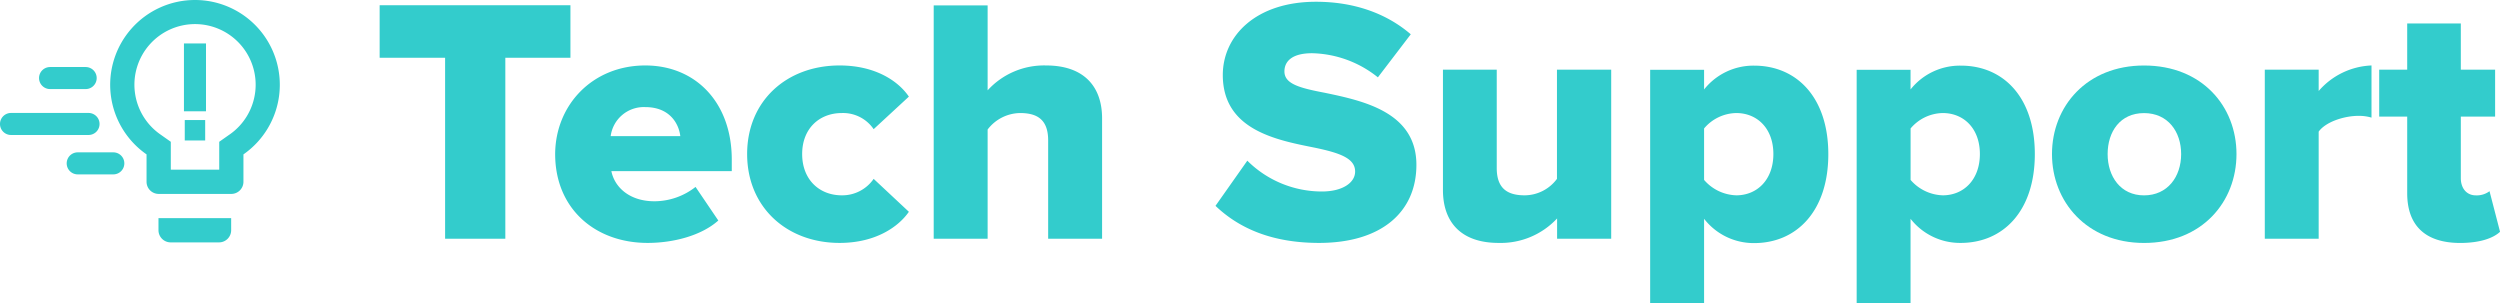<svg xmlns="http://www.w3.org/2000/svg" viewBox="0 0 567.9 68.86"><defs><style>.cls-1{fill:#3cc;}.cls-2,.cls-3{fill:none;stroke:#3cc;stroke-miterlimit:10;stroke-width:5.01px;}.cls-2{stroke-linecap:round;}</style></defs><g id="info"><path class="cls-1" d="M101.11,13.12H86.24V1.19h43.34V13.12H114.79V54.23H101.11Z"/><path class="cls-1" d="M146.59,14.87c11.37,0,19.64,8.35,19.64,21.39v2.62H138.88c.71,3.58,4.05,6.84,9.78,6.84A15.17,15.17,0,0,0,158,42.46l5.17,7.63c-3.82,3.42-10.18,5.09-16.06,5.09-11.85,0-21-7.71-21-20.19C126.16,23.86,134.58,14.87,146.59,14.87Zm-7.87,16.06h15.82c-.31-2.7-2.3-6.6-7.95-6.6A7.59,7.59,0,0,0,138.72,30.93Z"/><path class="cls-1" d="M190.72,14.87c8.27,0,13.43,3.66,15.74,7.08l-8,7.39a8.4,8.4,0,0,0-7.24-3.66c-5.08,0-9,3.5-9,9.31s3.9,9.38,9,9.38a8.65,8.65,0,0,0,7.24-3.74l8,7.48c-2.31,3.34-7.47,7.07-15.74,7.07-12,0-21-8.11-21-20.19S178.71,14.87,190.72,14.87Z"/><path class="cls-1" d="M238.1,31.89c0-4.7-2.46-6.21-6.36-6.21a9.42,9.42,0,0,0-7.39,3.74V54.23H212.1v-53h12.25V20.52a17.33,17.33,0,0,1,13.28-5.65c8.74,0,12.72,4.93,12.72,12V54.23H238.1Z"/><path class="cls-1" d="M283.34,36.5a24,24,0,0,0,16.94,7c4.69,0,7.55-2,7.55-4.53,0-3-3.42-4.21-9.06-5.4-8.75-1.75-21-4-21-16.54C277.78,8.11,285.33.4,298.93.4c8.5,0,15.9,2.54,21.54,7.39L313,17.57a24.68,24.68,0,0,0-14.95-5.48c-4.53,0-6.28,1.83-6.28,4.13,0,2.78,3.26,3.74,9.14,4.85,8.75,1.83,20.84,4.38,20.84,16.38,0,10.66-7.88,17.73-22.11,17.73-10.73,0-18.21-3.34-23.53-8.42Z"/><path class="cls-1" d="M353.71,49.62a17.49,17.49,0,0,1-13.28,5.56c-8.75,0-12.65-4.93-12.65-12V15.82H340V38.17c0,4.61,2.38,6.2,6.36,6.2a9.19,9.19,0,0,0,7.32-3.74V15.82H366V54.23H353.71Z"/><path class="cls-1" d="M374.85,68.86v-53H387.1v4.46a14.31,14.31,0,0,1,11.37-5.41c9.62,0,16.85,7.16,16.85,20.12s-7.23,20.19-16.85,20.19A14.27,14.27,0,0,1,387.1,49.7V68.86Zm19.56-43.18a9.77,9.77,0,0,0-7.31,3.5V40.87a10.05,10.05,0,0,0,7.31,3.5c4.77,0,8.43-3.58,8.43-9.38S399.18,25.68,394.41,25.68Z"/><path class="cls-1" d="M421.76,68.86v-53H434v4.46a14.31,14.31,0,0,1,11.37-5.41C455,14.87,462.23,22,462.23,35S455,55.18,445.38,55.18A14.27,14.27,0,0,1,434,49.7V68.86Zm19.56-43.18a9.77,9.77,0,0,0-7.31,3.5V40.87a10.05,10.05,0,0,0,7.31,3.5c4.77,0,8.43-3.58,8.43-9.38S446.09,25.68,441.32,25.68Z"/><path class="cls-1" d="M466.13,35c0-10.82,7.87-20.12,20.91-20.12,13.2,0,21,9.3,21,20.12s-7.79,20.19-21,20.19C474,55.18,466.13,45.8,466.13,35Zm29.34,0c0-5.09-3-9.31-8.43-9.31s-8.27,4.22-8.27,9.31,2.94,9.38,8.27,9.38S495.47,40.16,495.47,35Z"/><path class="cls-1" d="M514.47,15.82h12.24v4.85a16.74,16.74,0,0,1,12-5.8V26.72a9.87,9.87,0,0,0-3-.4c-3.19,0-7.4,1.35-9,3.58V54.23H514.47Z"/><path class="cls-1" d="M546.82,43.89V26.48h-6.36V15.82h6.36V5.33H559V15.82h7.79V26.48H559v14c0,2.23,1.27,3.9,3.42,3.9a4.81,4.81,0,0,0,3.1-.95l2.39,9.22c-1.51,1.43-4.54,2.54-9.07,2.54C551,55.18,546.82,51.29,546.82,43.89Z"/><path class="cls-1" d="M36,52.3a2.77,2.77,0,0,0,2.76,2.76h11a2.76,2.76,0,0,0,2.75-2.76V49.55H36ZM44.29,0a19.26,19.26,0,0,0-11,35.07v6.22A2.76,2.76,0,0,0,36,44.05H52.55a2.76,2.76,0,0,0,2.75-2.76V35.07A19.26,19.26,0,0,0,44.29,0Zm7.85,30.56L49.8,32.21v6.33h-11V32.21l-2.34-1.65a13.77,13.77,0,1,1,15.69,0Z"/><line class="cls-2" x1="25.74" y1="37.11" x2="17.65" y2="37.11"/><line class="cls-2" x1="19.46" y1="17.73" x2="11.37" y2="17.73"/><line class="cls-2" x1="20.11" y1="28.16" x2="2.5" y2="28.16"/><rect class="cls-1" x="41.97" y="27.27" width="4.64" height="4.64"/><line class="cls-3" x1="44.29" y1="25.28" x2="44.29" y2="9.87"/></g></svg>